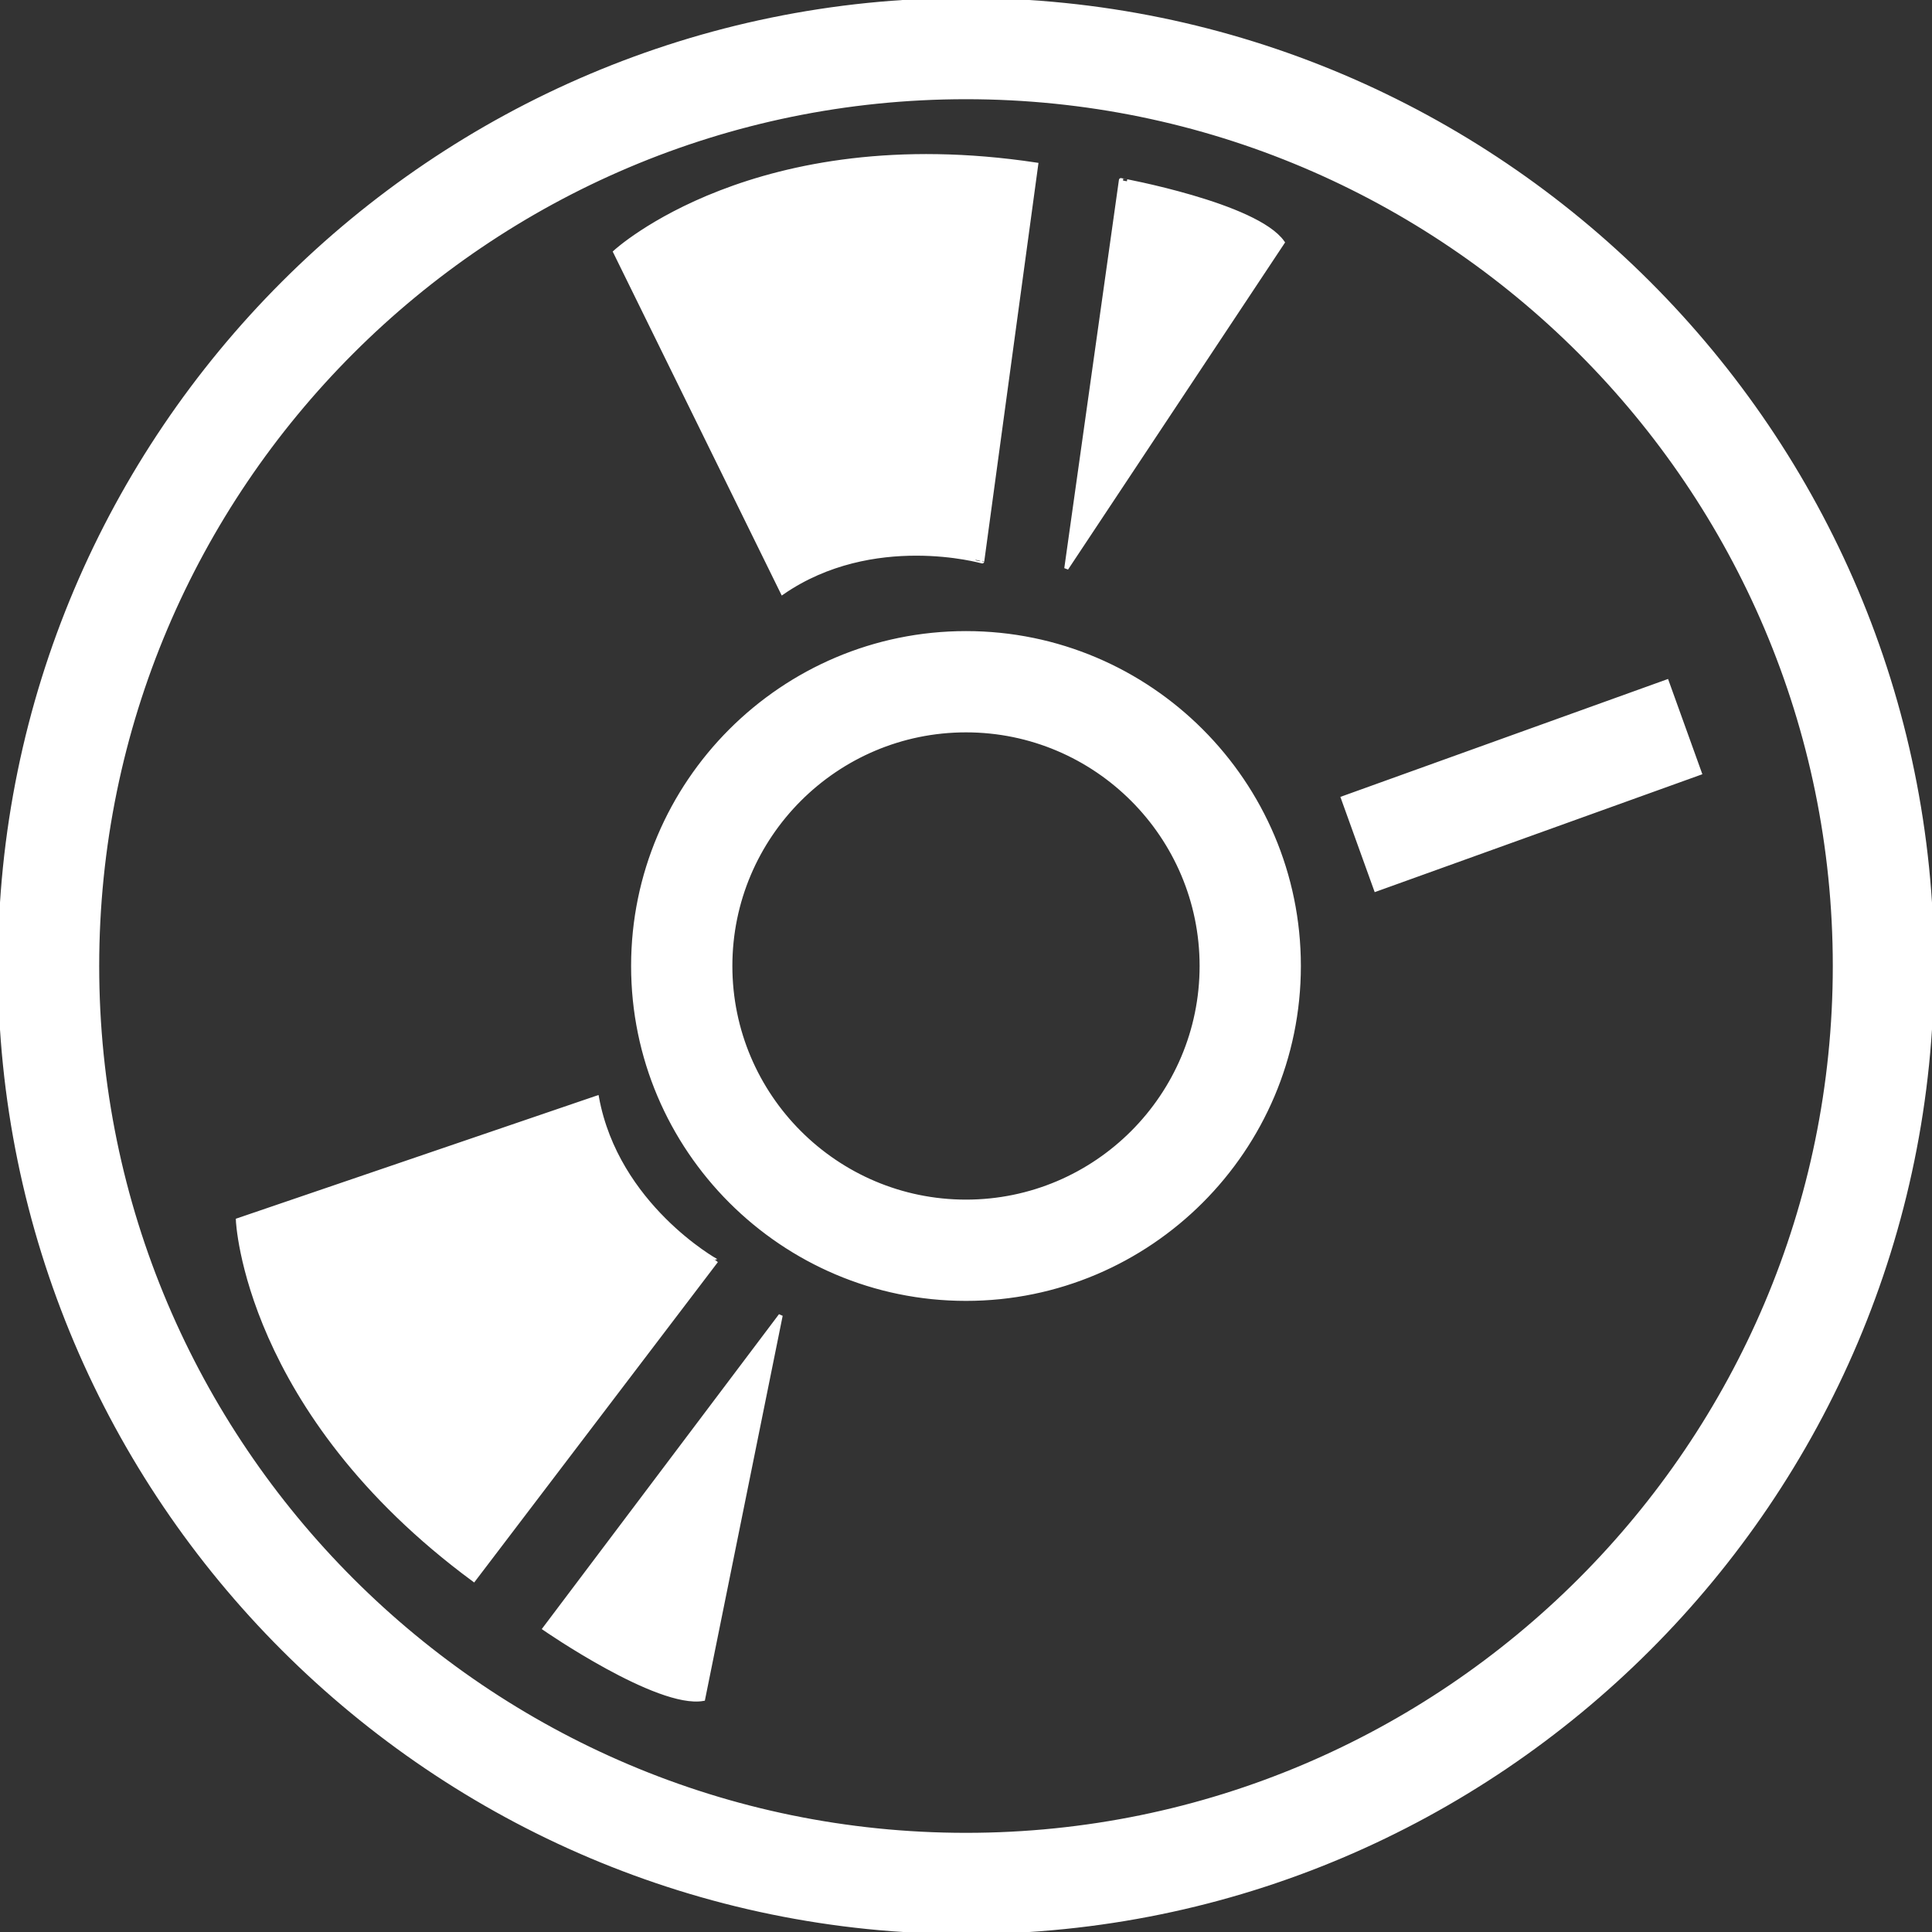 <!DOCTYPE svg PUBLIC "-//W3C//DTD SVG 1.1//EN" "http://www.w3.org/Graphics/SVG/1.1/DTD/svg11.dtd">
<!-- Uploaded to: SVG Repo, www.svgrepo.com, Transformed by: SVG Repo Mixer Tools -->
<svg fill="#ffffff" version="1.1" id="Capa_1" xmlns="http://www.w3.org/2000/svg" xmlns:xlink="http://www.w3.org/1999/xlink" width="800px" height="800px" viewBox="0 0 468.402 468.402" xml:space="preserve" stroke="#ffffff">
<rect x="0" y="0" width="468.402" height="468.402" fill="#333333" stroke="none"/>
<g id="SVGRepo_bgCarrier" stroke-width="0"/>
<g id="SVGRepo_tracerCarrier" stroke-linecap="round" stroke-linejoin="round"/>
<g id="SVGRepo_iconCarrier"> <g> <path d="M234.2,0.002C105.061,0.002,0,105.061,0,234.202C0,363.341,105.061,468.4,234.2,468.4 c129.14,0,234.202-105.074,234.202-234.198C468.402,105.061,363.34,0.002,234.2,0.002z M234.2,444.861 c-116.153,0-210.65-94.512-210.65-210.65c0-116.157,94.497-210.659,210.65-210.659c116.151,0,210.65,94.493,210.65,210.65 C444.851,350.353,350.352,444.861,234.2,444.861z M234.2,153.504c-44.496,0-80.693,36.201-80.693,80.69 c0,44.495,36.197,80.698,80.693,80.698c44.494,0,80.689-36.195,80.689-80.698C314.89,189.706,278.694,153.504,234.2,153.504z M234.2,291.34c-31.512,0-57.142-25.636-57.142-57.146c0-31.504,25.629-57.138,57.142-57.138c31.515,0,57.138,25.634,57.138,57.138 C291.338,265.705,265.715,291.34,234.2,291.34z M412.09,187.408l-78.501,28.25l-7.983-22.153l78.506-28.254L412.09,187.408z M189.72,143.646l-40.563-82.547c0,0,34.017-31.448,102.055-21.187l-13.089,96.198C238.123,136.11,211.63,128.559,189.72,143.646z M310.963,58.775l-52.438,79.037l13.248-94.138C271.766,43.673,304.547,49.644,310.963,58.775z M173.644,305.691l-58.779,77.279 c-55.367-40.848-57.18-87.138-57.18-87.138l87.045-29.699C149.556,292.306,173.636,305.707,173.644,305.691z M132.057,394.844 l57.206-75.929l-18.801,92.976C159.464,413.811,132.057,394.844,132.057,394.844z"/> </g> </g>
</svg>